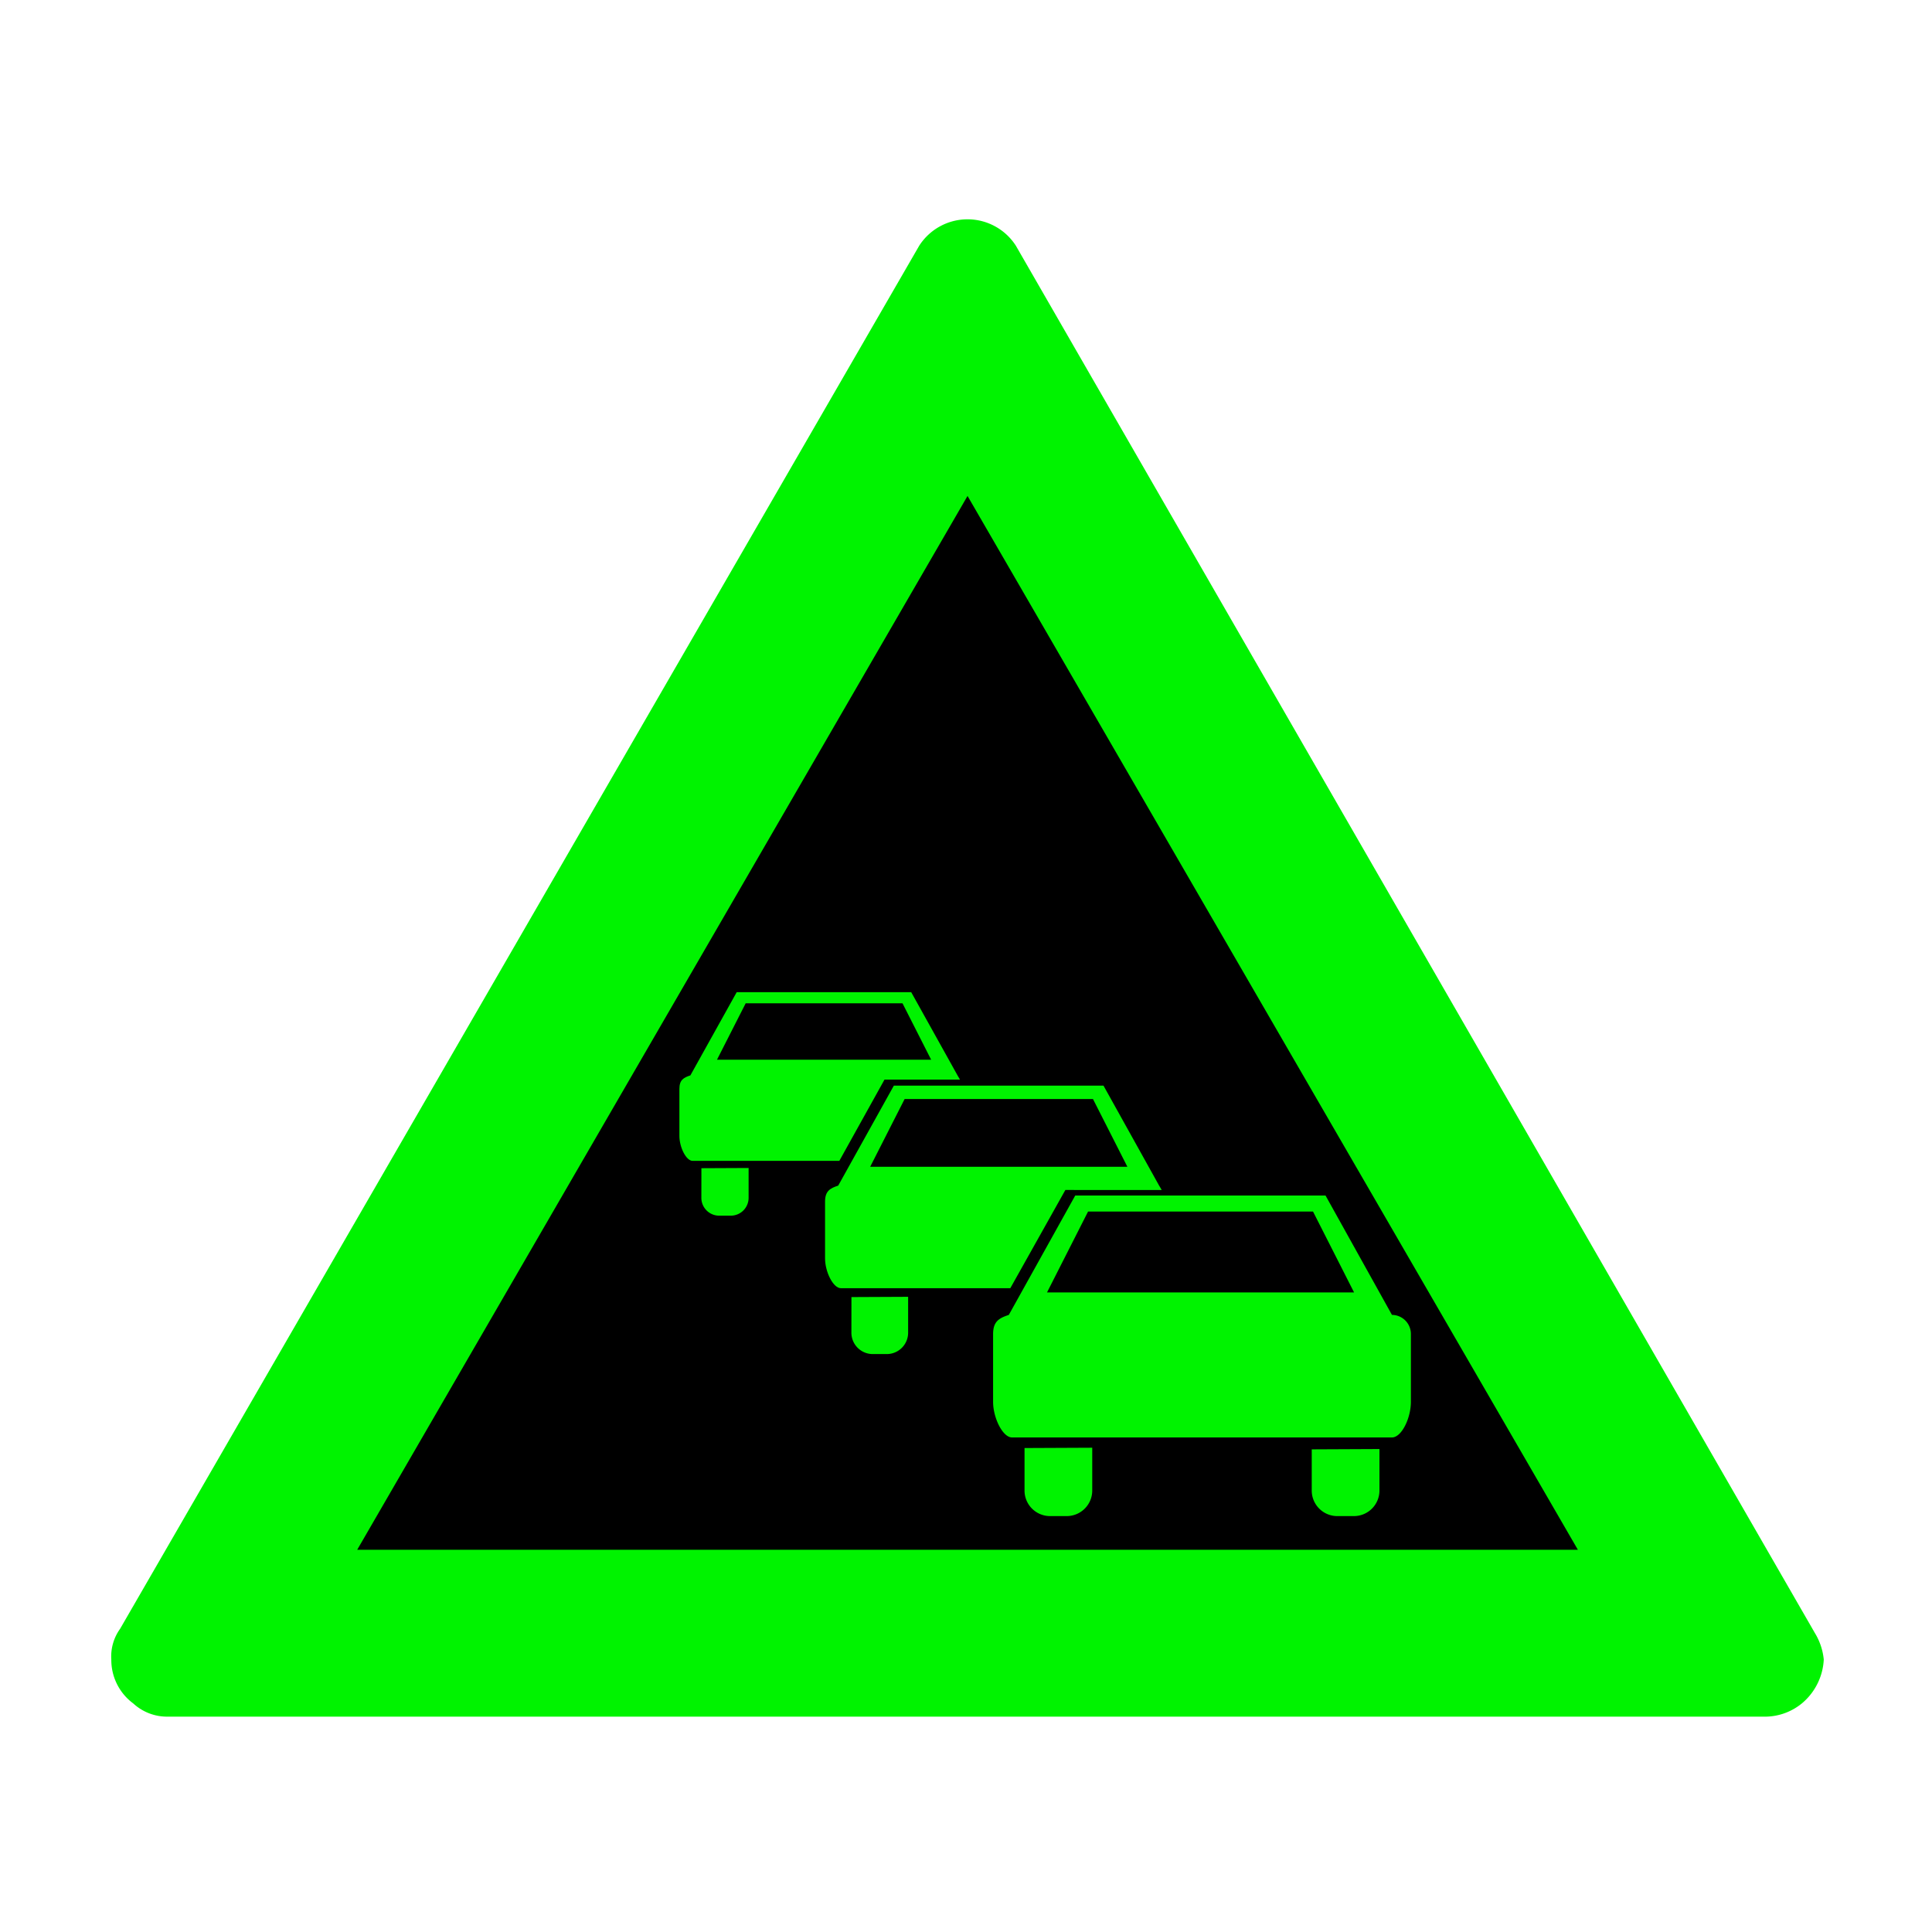 <svg id="Ebene_1" data-name="Ebene 1" xmlns="http://www.w3.org/2000/svg" viewBox="0 0 44 44"><defs><style>.cls-1,.cls-2{fill:#00f300;}.cls-2{fill-rule:evenodd;}</style></defs><g id="icid-stattraffic_d0-2" data-name="icid-stattraffic d0-2"><g id="Ebene_1-2" data-name="Ebene 1-2"><path class="cls-1" d="M3.835,39.095a1.135,1.135,0,0,1-.8-.3,1.231,1.231,0,0,1-.5-1,1.078,1.078,0,0,1,.2-.7l18.2-31.5a1.308,1.308,0,0,1,2.2,0l18.2,31.6a1.421,1.421,0,0,1,.2.6,1.389,1.389,0,0,1-.5,1,1.33,1.33,0,0,1-.8.3Z"/><polygon points="8.135 35.295 22.035 11.295 35.935 35.295 8.135 35.295"/></g><path class="cls-2" d="M23.333,33.936a.582.582,0,0,0,.572.592h0l.006 0h.387a.582.582,0,0,0,.577-.586v0l-0-.006V32.971l-1.542.007Zm6.541,0a.582.582,0,0,0,.572.592h0l.006 0h.387a.582.582,0,0,0,.577-.586v0l-0-.006v-.935l-1.542.007Zm1.827-3.99L30.188,27.227H24.488l-1.513,2.719c-.219.073-.358.146-.358.438v1.542c0,.365.219.811.431.811h8.653c.219,0,.431-.438.431-.811V30.384a.434.434,0,0,0-.429-.438Zm-7.856-.512.935-1.842H29.903l.935,1.842Z"/><path class="cls-1" d="M24.263,27.101l2.194.001c-.029-.05-.037-.067-.059-.101L25.131,24.724H20.357l-1.267,2.277c-.184.061-.3.122-.3.367v1.291c0,.306.184.679.361.679h3.858Zm-3.661-2.071h4.29l.783,1.542H19.818Z"/><path class="cls-1" d="M19.39,30.342a.487.487,0,0,0,.479.496h0l.005 0h.324a.487.487,0,0,0,.484-.491l-0-.005v-.808l-1.291.006Z"/><path class="cls-1" d="M15.973,27.273a.406.406,0,0,0,.399.413h0l.004 0h.27a.406.406,0,0,0,.403-.409v0l-0-.004v-.673l-1.075.005Z"/><path class="cls-1" d="M21.807,24.491l-1.055-1.895H16.778L15.723,24.491c-.153.051-.25.102-.25.306V25.872c0,.255.153.566.301.566h3.341L20.144,24.587h1.719m-4.881-1.737h3.572l.652,1.284H16.329Z"/></g></svg>